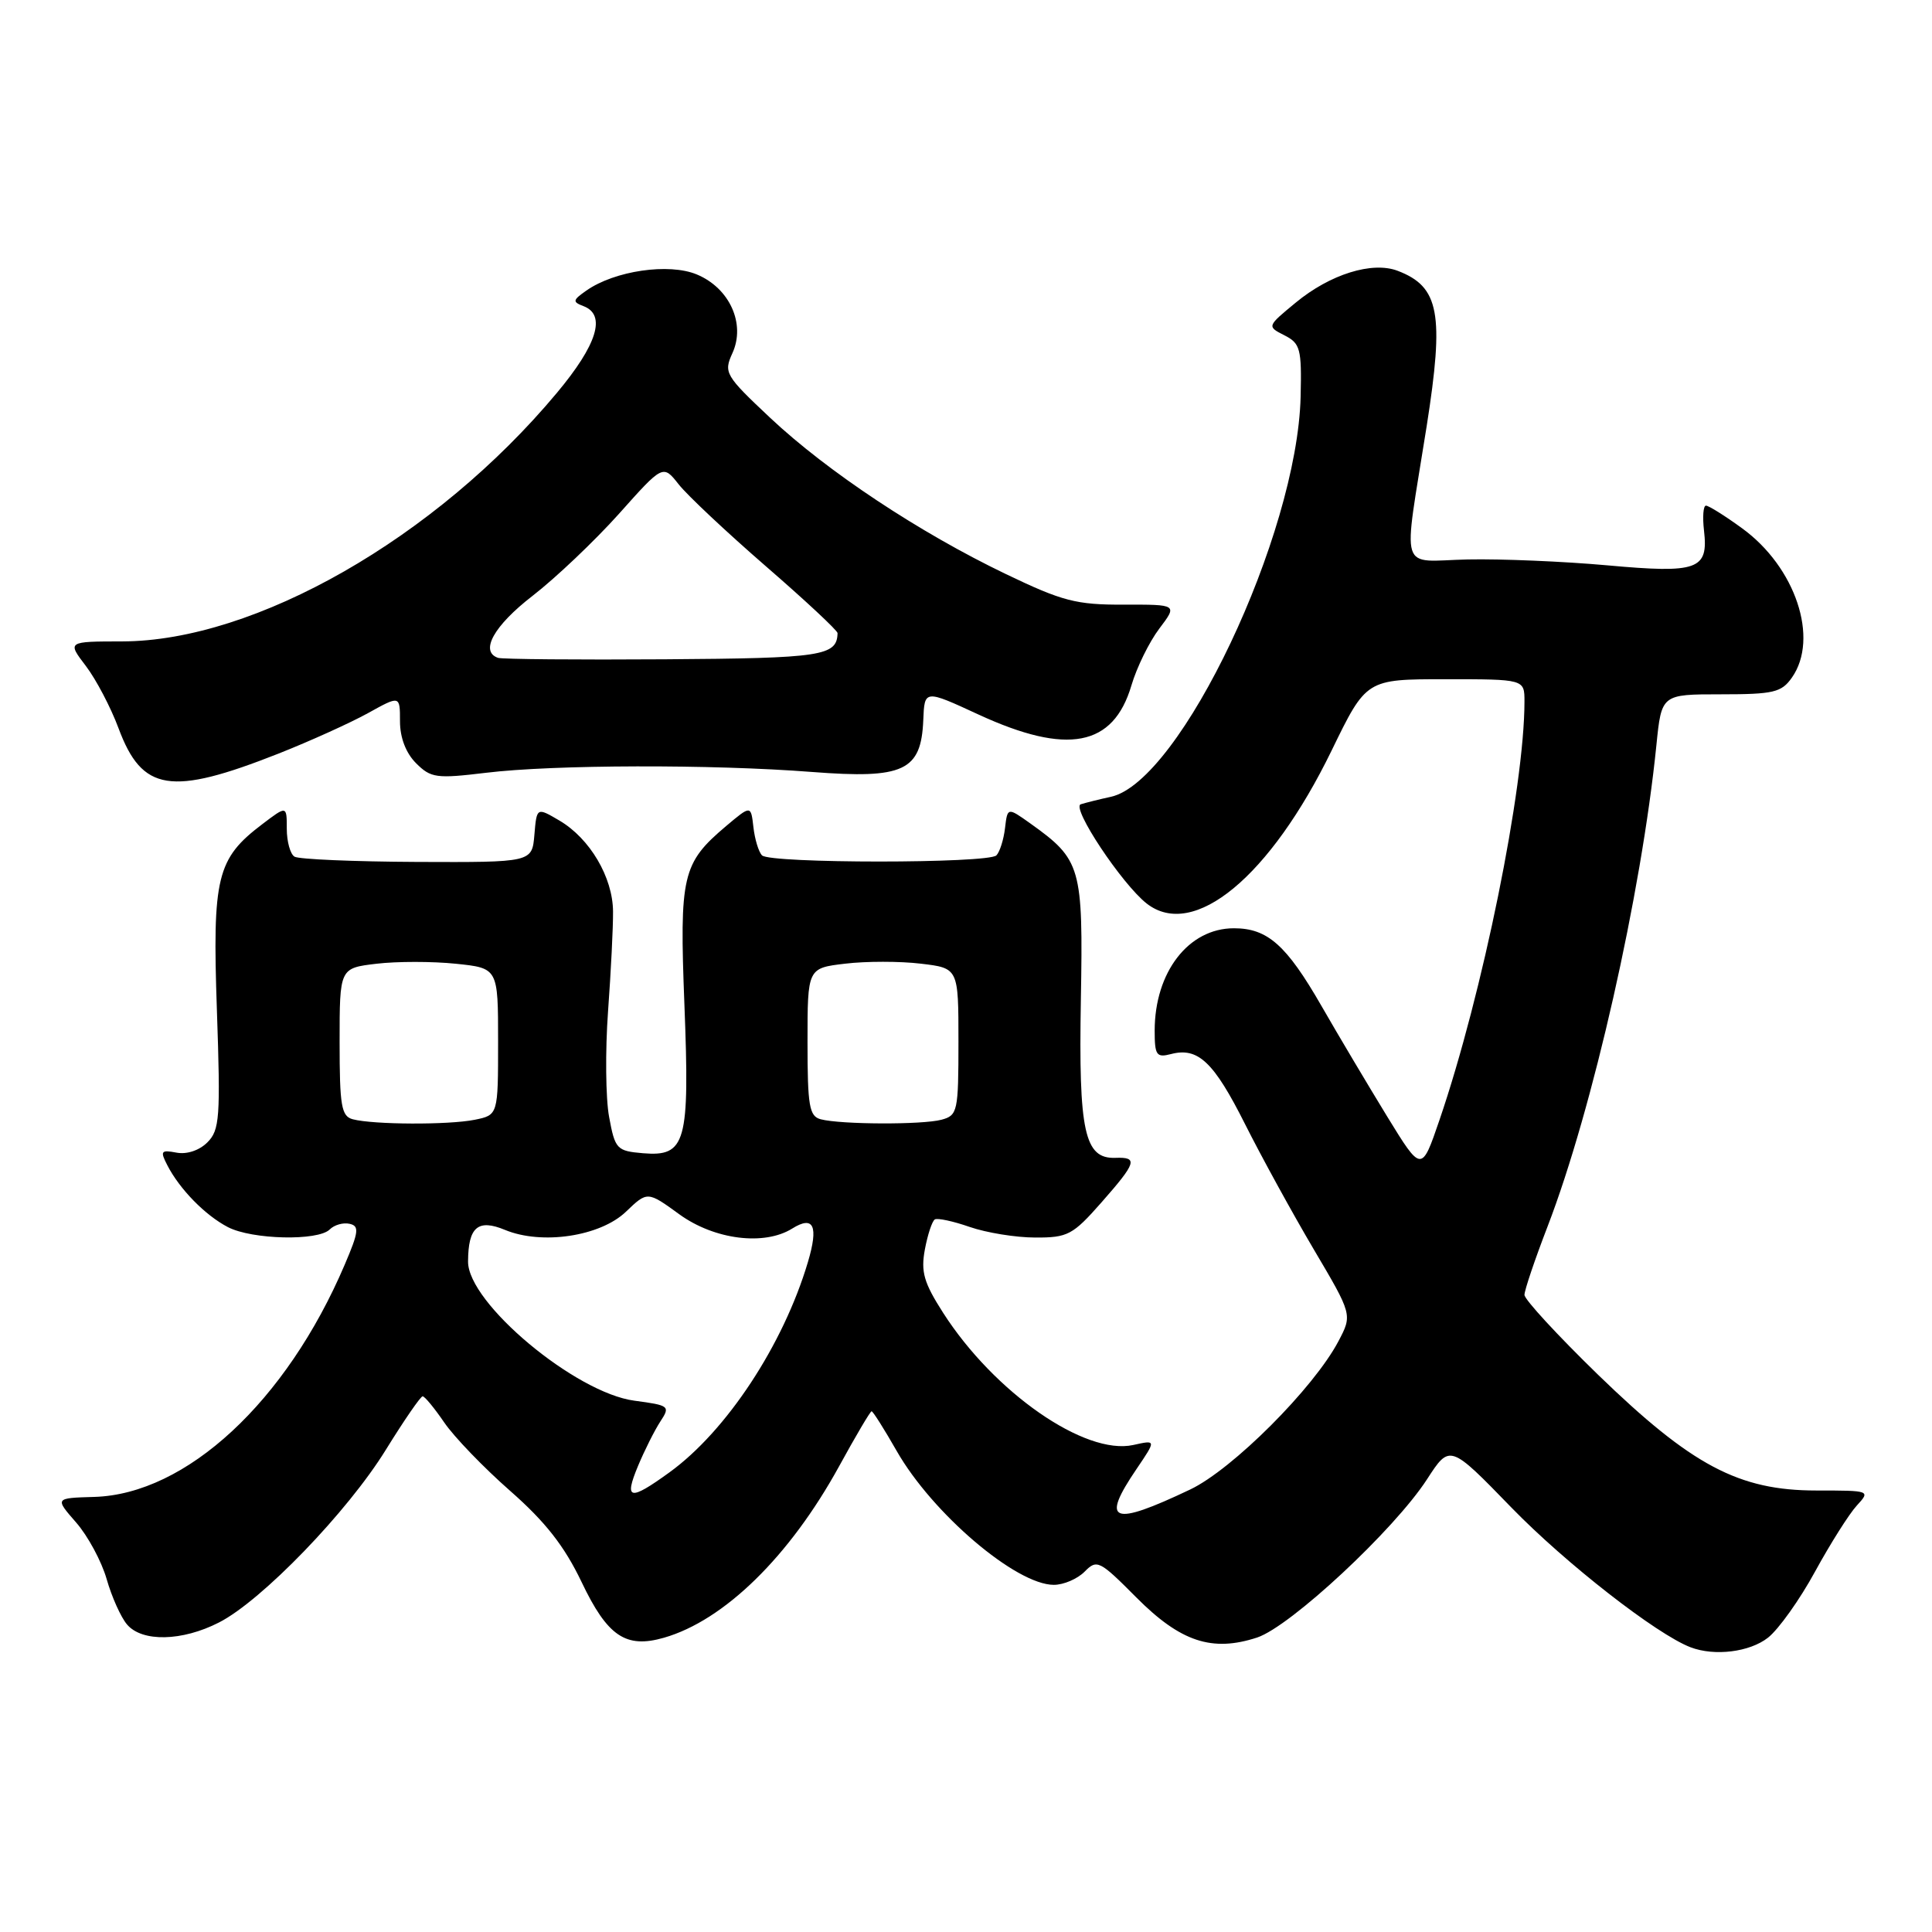 <?xml version="1.0" encoding="UTF-8" standalone="no"?>
<!DOCTYPE svg PUBLIC "-//W3C//DTD SVG 1.1//EN" "http://www.w3.org/Graphics/SVG/1.1/DTD/svg11.dtd" >
<svg xmlns="http://www.w3.org/2000/svg" xmlns:xlink="http://www.w3.org/1999/xlink" version="1.1" viewBox="0 0 256 256">
 <g >
 <path fill="currentColor"
d=" M 234.27 217.00 C 235.67 215.90 238.48 211.96 240.50 208.25 C 242.53 204.54 245.02 200.60 246.03 199.50 C 247.86 197.51 247.82 197.50 240.69 197.50 C 230.39 197.50 224.17 194.20 211.75 182.16 C 206.39 176.95 202.00 172.19 202.00 171.58 C 202.00 170.96 203.38 166.88 205.06 162.52 C 211.04 146.99 217.49 118.46 219.48 98.75 C 220.16 92.00 220.16 92.00 228.02 92.00 C 235.02 92.00 236.06 91.75 237.44 89.78 C 241.08 84.59 237.91 75.12 230.82 69.99 C 228.56 68.34 226.41 67.00 226.05 67.00 C 225.69 67.00 225.58 68.49 225.79 70.31 C 226.39 75.49 224.98 76.00 212.98 74.91 C 207.22 74.39 198.90 74.04 194.50 74.13 C 185.22 74.33 185.88 76.48 189.04 56.48 C 191.39 41.54 190.73 37.99 185.19 35.88 C 181.82 34.60 176.24 36.34 171.69 40.10 C 167.87 43.25 167.87 43.25 170.19 44.43 C 172.30 45.50 172.49 46.21 172.34 52.55 C 171.90 70.90 156.42 103.56 147.20 105.58 C 145.72 105.90 143.92 106.35 143.21 106.57 C 141.90 106.97 148.66 117.15 151.94 119.72 C 158.16 124.58 168.30 116.19 176.45 99.44 C 181.04 90.00 181.04 90.00 191.52 90.00 C 202.00 90.00 202.00 90.00 202.00 92.95 C 202.00 104.39 196.45 131.70 190.73 148.43 C 188.36 155.36 188.36 155.36 183.80 147.93 C 181.30 143.84 177.38 137.26 175.10 133.29 C 170.46 125.22 167.96 123.00 163.50 123.00 C 157.49 123.00 153.00 128.81 153.00 136.58 C 153.00 139.83 153.24 140.17 155.16 139.67 C 158.75 138.73 160.83 140.70 164.98 148.96 C 167.16 153.30 171.25 160.75 174.07 165.53 C 179.20 174.21 179.20 174.21 177.35 177.72 C 174.07 183.94 163.29 194.72 157.70 197.37 C 147.31 202.31 145.79 201.72 150.61 194.63 C 153.21 190.79 153.21 190.79 150.16 191.47 C 143.76 192.87 131.75 184.52 124.98 173.97 C 122.41 169.96 122.00 168.53 122.55 165.56 C 122.92 163.59 123.51 161.80 123.87 161.58 C 124.22 161.37 126.30 161.81 128.50 162.58 C 130.70 163.34 134.60 163.98 137.17 163.98 C 141.47 164.00 142.15 163.64 145.92 159.36 C 150.61 154.03 150.83 153.31 147.80 153.42 C 143.70 153.57 142.91 149.97 143.22 132.50 C 143.53 114.84 143.27 113.93 136.51 109.10 C 133.50 106.96 133.50 106.96 133.17 109.73 C 132.99 111.25 132.48 112.88 132.03 113.34 C 130.98 114.43 102.02 114.43 100.97 113.34 C 100.52 112.88 100.01 111.19 99.83 109.59 C 99.50 106.69 99.50 106.69 96.21 109.46 C 90.39 114.38 90.02 115.98 90.69 133.16 C 91.40 151.43 90.89 153.28 85.21 152.81 C 81.72 152.51 81.50 152.28 80.71 148.00 C 80.25 145.53 80.19 139.22 80.57 134.00 C 80.95 128.78 81.25 122.83 81.23 120.78 C 81.20 116.25 78.17 111.11 74.13 108.73 C 71.12 106.96 71.12 106.96 70.81 110.61 C 70.50 114.27 70.50 114.27 55.27 114.21 C 46.89 114.17 39.58 113.86 39.02 113.51 C 38.46 113.17 38.00 111.50 38.00 109.81 C 38.00 106.74 38.00 106.74 34.75 109.21 C 28.72 113.78 28.13 116.21 28.74 133.85 C 29.23 148.09 29.11 149.74 27.48 151.37 C 26.41 152.44 24.75 152.99 23.39 152.73 C 21.33 152.34 21.20 152.52 22.17 154.40 C 23.80 157.57 27.18 161.03 30.20 162.60 C 33.40 164.26 42.14 164.46 43.69 162.91 C 44.30 162.30 45.48 161.97 46.32 162.16 C 47.63 162.45 47.54 163.22 45.67 167.59 C 37.93 185.73 24.68 198.00 12.47 198.35 C 7.26 198.50 7.26 198.50 10.08 201.73 C 11.64 203.51 13.46 206.89 14.13 209.23 C 14.80 211.58 16.01 214.29 16.83 215.25 C 18.82 217.60 24.13 217.49 29.01 214.99 C 34.67 212.11 46.07 200.31 51.14 192.08 C 53.54 188.20 55.73 185.02 56.00 185.02 C 56.27 185.01 57.56 186.58 58.86 188.48 C 60.16 190.39 64.09 194.47 67.60 197.55 C 72.27 201.65 74.78 204.86 77.06 209.62 C 80.49 216.82 82.92 218.46 87.97 217.01 C 95.96 214.72 104.62 206.24 111.18 194.30 C 113.38 190.28 115.32 187.00 115.49 187.00 C 115.67 187.00 117.16 189.36 118.81 192.25 C 123.54 200.54 134.64 210.00 139.64 210.00 C 140.94 210.00 142.77 209.21 143.72 208.25 C 145.35 206.59 145.69 206.76 150.58 211.68 C 156.42 217.55 160.61 218.94 166.58 216.98 C 171.00 215.51 184.74 202.72 189.09 196.01 C 192.11 191.35 192.11 191.35 200.30 199.79 C 207.47 207.16 219.49 216.54 224.00 218.27 C 227.19 219.49 231.84 218.91 234.27 217.00 Z  M 36.92 99.85 C 41.09 98.20 46.41 95.79 48.75 94.50 C 53.00 92.14 53.00 92.14 53.00 95.57 C 53.00 97.74 53.78 99.78 55.13 101.13 C 57.09 103.09 57.82 103.19 64.38 102.40 C 73.33 101.31 94.38 101.26 107.60 102.29 C 119.76 103.23 122.06 102.16 122.34 95.41 C 122.50 91.37 122.50 91.37 129.68 94.69 C 141.43 100.10 147.52 98.94 149.92 90.82 C 150.62 88.44 152.28 85.06 153.61 83.30 C 156.03 80.10 156.03 80.10 148.90 80.12 C 142.60 80.14 140.79 79.67 133.29 76.07 C 121.83 70.57 109.64 62.49 102.07 55.38 C 96.08 49.75 95.87 49.38 97.05 46.79 C 98.82 42.91 96.68 38.18 92.34 36.37 C 88.64 34.82 81.45 35.87 77.70 38.50 C 75.87 39.78 75.83 40.00 77.33 40.57 C 80.35 41.73 79.14 45.66 73.78 52.07 C 57.72 71.30 33.82 84.95 16.20 84.99 C 8.90 85.00 8.90 85.00 11.38 88.25 C 12.74 90.04 14.68 93.74 15.70 96.48 C 18.83 104.90 22.61 105.50 36.92 99.85 Z  M 84.54 194.25 C 85.40 192.19 86.73 189.54 87.49 188.37 C 88.84 186.32 88.71 186.22 84.07 185.60 C 76.24 184.57 61.98 172.64 62.02 167.16 C 62.04 162.58 63.33 161.48 66.92 162.97 C 71.80 164.99 79.53 163.83 82.94 160.56 C 85.79 157.83 85.79 157.83 90.04 160.92 C 94.68 164.27 101.27 165.10 104.97 162.79 C 107.82 161.01 108.48 162.44 107.05 167.24 C 103.79 178.20 96.27 189.62 88.70 195.10 C 83.43 198.92 82.66 198.76 84.54 194.25 Z  M 46.75 148.31 C 45.23 147.91 45.00 146.55 45.00 138.07 C 45.00 128.28 45.00 128.28 49.89 127.70 C 52.57 127.38 57.30 127.38 60.39 127.70 C 66.00 128.28 66.00 128.28 66.00 138.01 C 66.00 147.75 66.00 147.75 62.88 148.38 C 59.42 149.07 49.49 149.03 46.75 148.31 Z  M 108.75 148.31 C 107.23 147.91 107.00 146.55 107.00 138.07 C 107.00 128.28 107.00 128.28 112.00 127.69 C 114.75 127.36 119.25 127.36 122.00 127.69 C 127.00 128.28 127.00 128.28 127.00 138.02 C 127.00 147.28 126.89 147.80 124.75 148.37 C 122.21 149.05 111.42 149.01 108.75 148.31 Z  M 66.00 87.17 C 63.53 86.34 65.44 82.91 70.57 78.95 C 73.63 76.58 78.77 71.70 82.00 68.10 C 87.85 61.54 87.85 61.54 89.93 64.18 C 91.07 65.63 96.28 70.52 101.50 75.05 C 106.73 79.58 110.99 83.56 110.98 83.89 C 110.91 86.92 108.94 87.22 88.13 87.36 C 76.51 87.44 66.55 87.35 66.00 87.17 Z "/>
</g>
</svg>